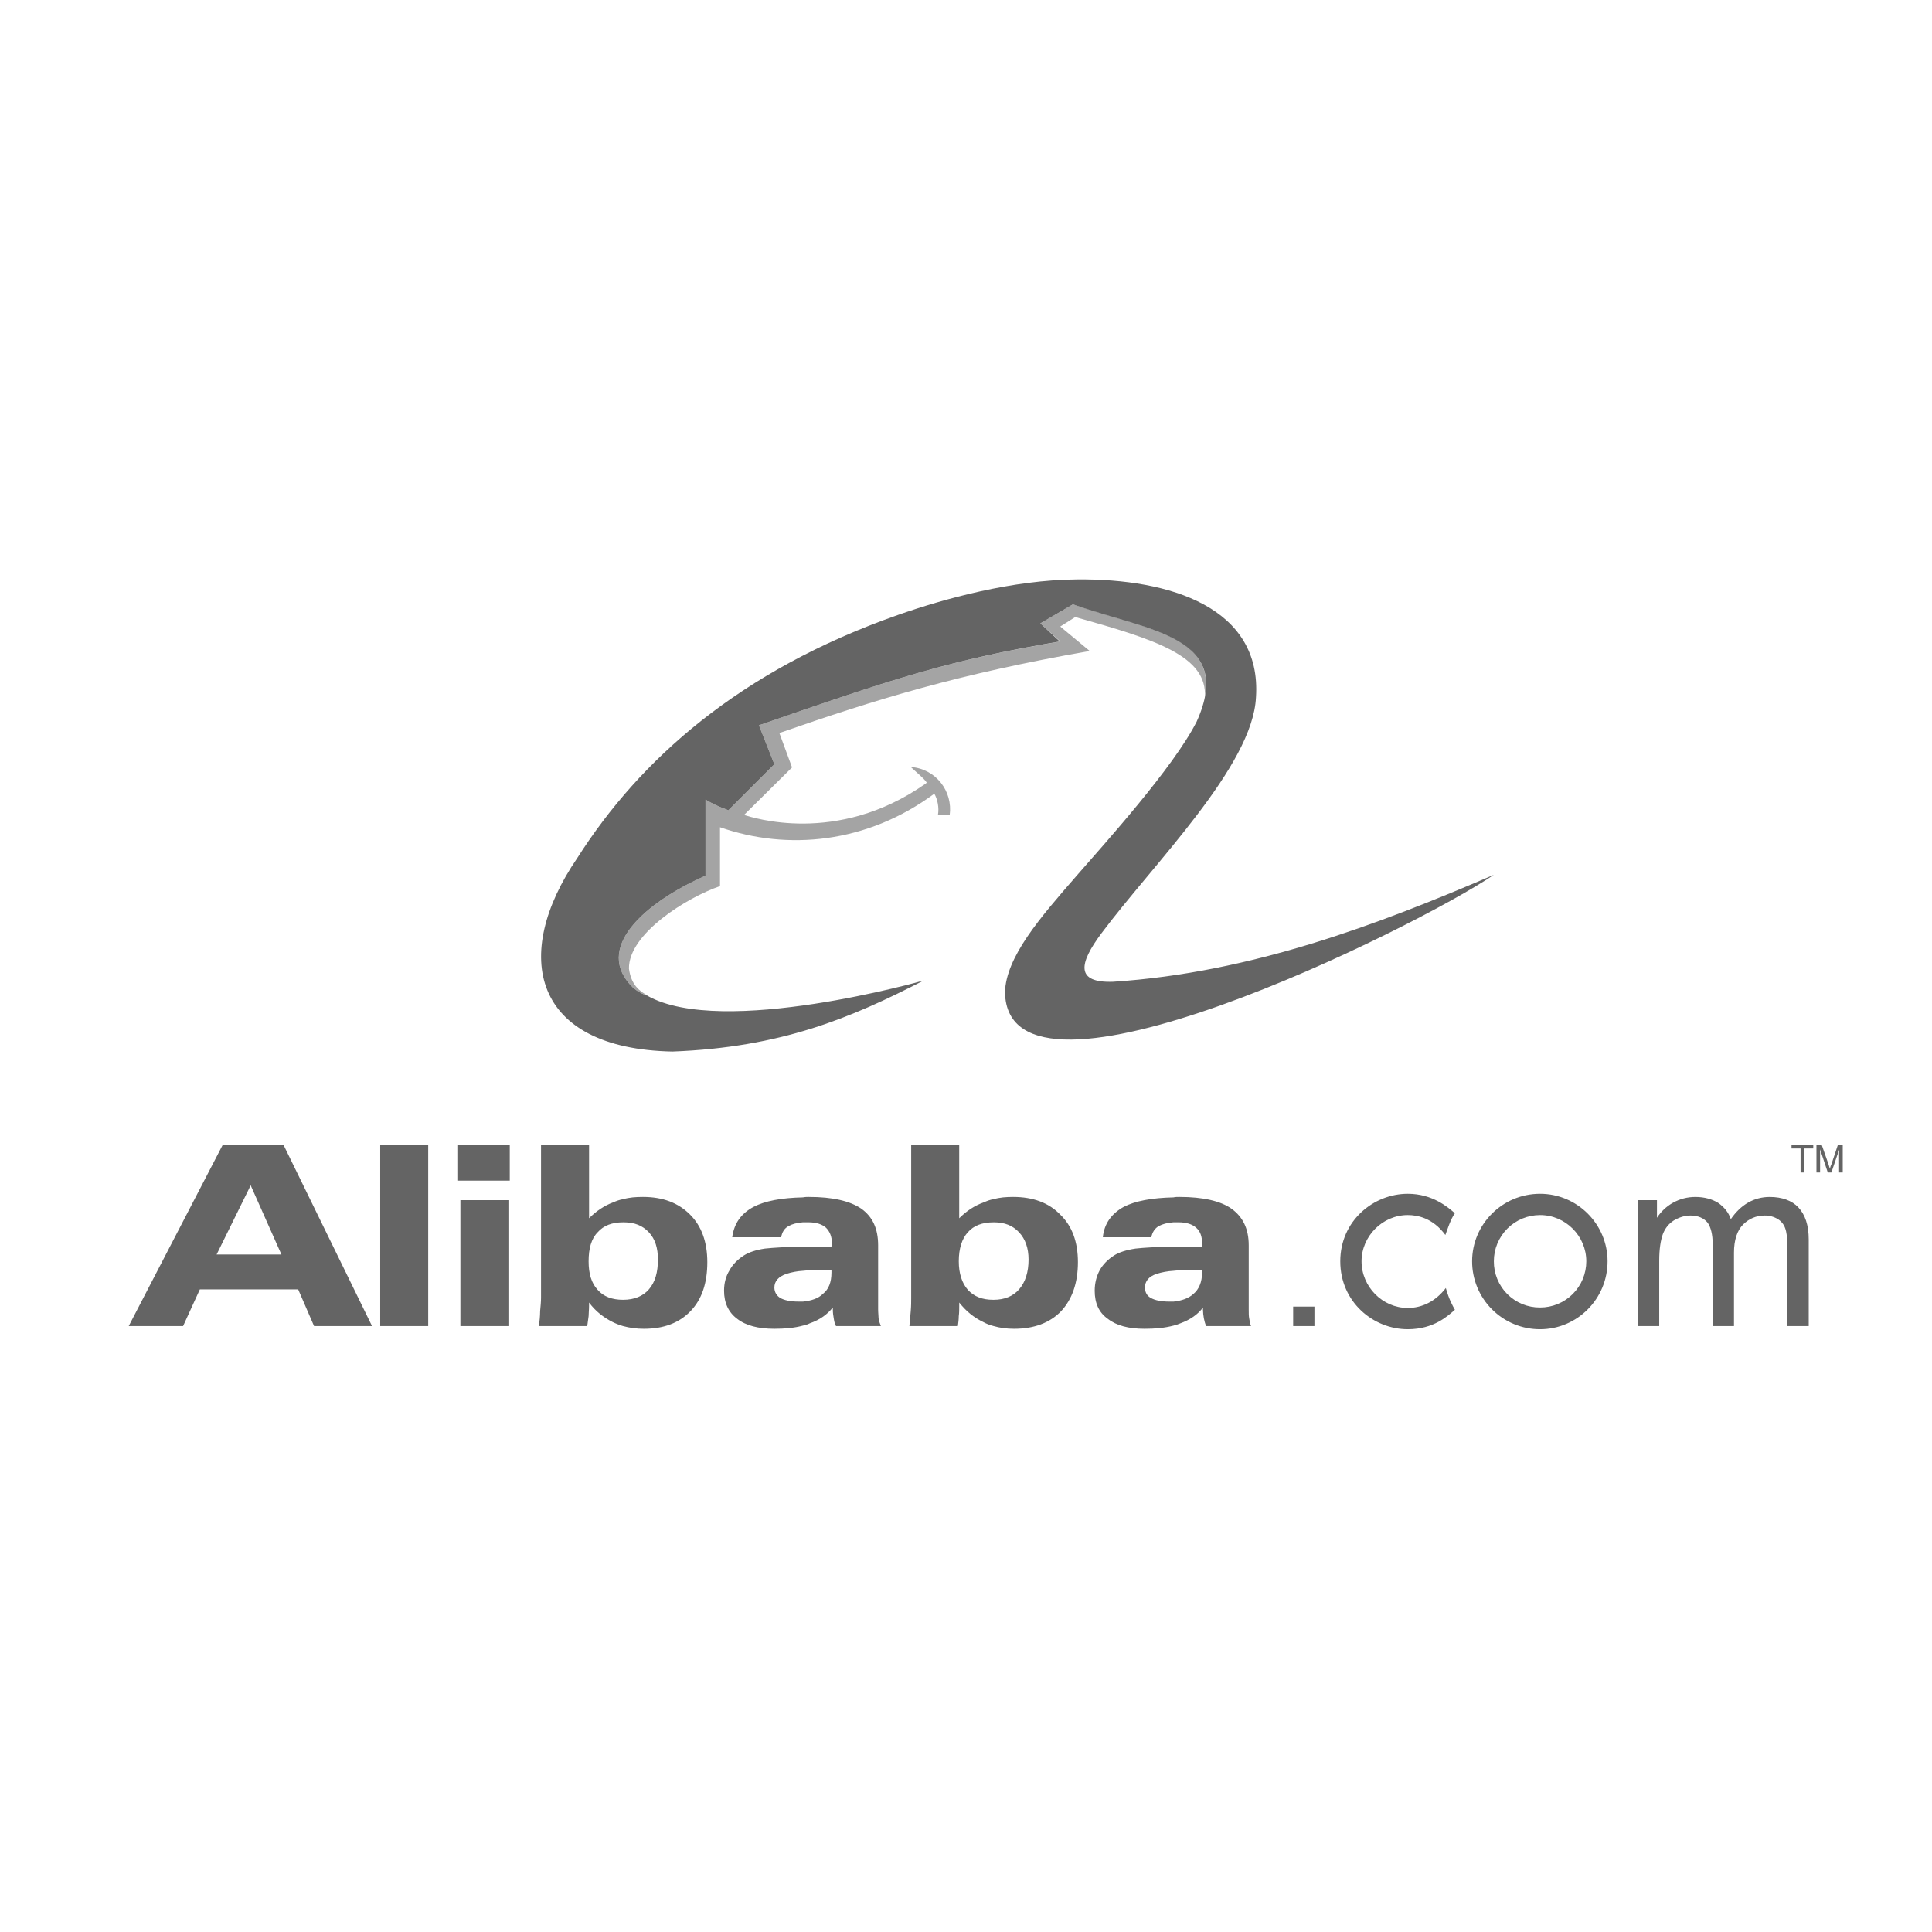 <svg width="83" height="83" viewBox="0 0 83 83" fill="none" xmlns="http://www.w3.org/2000/svg">
<g clip-path="url(#clip0_1_1149)">
<path fill-rule="evenodd" clip-rule="evenodd" d="M27.837 42.78C27.662 42.74 27.409 42.604 27.214 42.449C25.443 40.755 27.701 38.77 30.309 37.622V34.352C30.932 34.722 31.243 34.76 31.282 34.819L33.268 32.833L32.605 31.159C38.445 29.135 40.8 28.357 45.549 27.558L44.693 26.78L46.094 25.963C49.287 27.033 52.265 27.306 51.759 29.973C51.895 28.182 49.656 27.481 46.192 26.508L45.549 26.916L46.815 27.967C41.131 28.96 37.628 30.05 33.482 31.491L34.027 32.969L31.963 35.013C32.314 35.111 35.934 36.337 39.73 33.69C39.749 33.671 39.807 33.651 39.807 33.612C39.671 33.417 39.438 33.242 39.126 32.95C40.216 33.028 40.937 34.001 40.8 35.013H40.294C40.353 34.701 40.275 34.332 40.139 34.098C37.239 36.239 33.832 36.551 30.932 35.539V38.069C29.511 38.555 27 40.113 27.02 41.611C27.117 42.332 27.487 42.585 27.837 42.78Z" fill="#A4A4A4"/>
<path fill-rule="evenodd" clip-rule="evenodd" d="M39.691 42.118C36.557 43.733 33.559 44.998 28.888 45.174C22.873 45.056 21.939 41.047 24.8 36.862C27.486 32.639 31.768 28.804 38.6 26.41C40.546 25.729 43.486 24.911 46.269 24.892C50.298 24.853 54.21 26.118 53.958 29.953C53.821 32.911 49.559 37.096 47.32 40.094C46.347 41.398 46.192 42.235 47.826 42.176C53.763 41.787 59.194 39.724 64.177 37.583C60.829 39.86 43.273 48.56 43.175 42.624C43.194 41.884 43.564 41.086 44.128 40.249C44.693 39.412 45.472 38.517 46.27 37.602C47.457 36.24 50.415 32.969 51.408 31.004C53.082 27.306 49.325 27.111 46.094 25.963L44.693 26.78L45.529 27.558C40.8 28.356 38.444 29.135 32.605 31.159L33.267 32.833L31.282 34.819C31.243 34.76 30.932 34.722 30.309 34.352V37.622C27.701 38.77 25.442 40.755 27.214 42.449C27.408 42.605 27.662 42.741 27.837 42.78H27.817C31.029 44.59 39.71 42.118 39.691 42.118ZM19.681 50.721V49.203H21.9V50.721H19.681ZM19.779 56.969V51.559H21.842V56.969H19.779ZM66.162 52.2C67.252 52.2 68.148 53.096 68.148 54.186C68.148 54.447 68.097 54.705 67.998 54.946C67.898 55.187 67.752 55.406 67.567 55.591C67.383 55.775 67.164 55.922 66.923 56.021C66.682 56.121 66.423 56.172 66.162 56.171C65.901 56.173 65.642 56.123 65.4 56.025C65.158 55.925 64.938 55.779 64.754 55.595C64.569 55.41 64.423 55.19 64.324 54.948C64.225 54.706 64.175 54.447 64.177 54.186C64.176 53.925 64.227 53.666 64.327 53.425C64.427 53.184 64.573 52.965 64.757 52.781C64.942 52.596 65.161 52.45 65.402 52.35C65.643 52.251 65.901 52.2 66.162 52.2ZM66.162 57.105C67.758 57.105 69.062 55.801 69.062 54.186C69.062 52.59 67.758 51.286 66.162 51.286C64.547 51.286 63.243 52.59 63.243 54.186C63.242 54.569 63.318 54.949 63.464 55.304C63.611 55.658 63.826 55.98 64.097 56.251C64.368 56.523 64.69 56.738 65.044 56.884C65.399 57.031 65.779 57.106 66.162 57.105ZM55.555 56.969H56.469V56.132H55.555V56.969ZM62.503 56.269C62.211 56.521 61.608 57.105 60.479 57.105C58.999 57.105 57.579 55.937 57.579 54.186C57.579 52.454 58.999 51.286 60.479 51.286C61.55 51.286 62.211 51.87 62.503 52.122C62.328 52.355 62.172 52.842 62.094 53.056C61.55 52.317 60.887 52.2 60.479 52.2C59.389 52.2 58.493 53.115 58.493 54.186C58.493 55.276 59.389 56.191 60.479 56.191C61.082 56.191 61.666 55.918 62.114 55.334C62.249 55.821 62.405 56.093 62.503 56.269ZM70.367 56.969V51.559H71.184V52.317C71.355 52.051 71.589 51.831 71.865 51.675C72.162 51.507 72.498 51.42 72.839 51.422C73.228 51.422 73.559 51.519 73.811 51.675C74.065 51.85 74.26 52.084 74.357 52.376C74.785 51.753 75.35 51.422 76.031 51.422C76.556 51.422 76.984 51.578 77.257 51.87C77.549 52.181 77.704 52.629 77.704 53.251V56.969H76.79V53.563C76.79 53.193 76.751 52.92 76.692 52.765C76.636 52.604 76.526 52.467 76.381 52.376C76.211 52.272 76.015 52.218 75.816 52.22C75.447 52.22 75.136 52.356 74.882 52.609C74.629 52.863 74.493 53.272 74.493 53.816V56.969H73.578V53.446C73.578 53.038 73.5 52.726 73.364 52.532C73.208 52.337 72.956 52.22 72.624 52.22C72.371 52.22 72.138 52.298 71.905 52.434C71.69 52.571 71.535 52.765 71.437 53.018C71.34 53.291 71.281 53.661 71.281 54.167V56.969H70.367ZM77.354 50.371V49.339H76.965V49.203H77.899V49.339H77.51V50.371H77.354ZM78.036 50.371V49.203H78.269L78.561 50.039C78.581 50.117 78.6 50.176 78.619 50.215C78.619 50.176 78.639 50.098 78.678 50.02L78.951 49.203H79.165V50.371H79.009V49.397L78.678 50.371H78.523L78.192 49.378V50.371H78.036ZM51.681 56.171C51.467 56.462 51.135 56.697 50.707 56.852C50.613 56.893 50.515 56.926 50.415 56.949C50.045 57.048 49.636 57.086 49.17 57.086C48.489 57.086 47.963 56.949 47.593 56.658C47.204 56.385 47.029 55.977 47.029 55.451C47.029 55.12 47.107 54.828 47.242 54.575C47.379 54.322 47.593 54.108 47.866 53.932C48.08 53.797 48.391 53.699 48.781 53.64C49.13 53.602 49.676 53.563 50.416 53.563H51.641V53.485V53.406C51.641 53.114 51.564 52.9 51.389 52.744C51.213 52.589 50.961 52.511 50.629 52.511H50.415C50.142 52.53 49.948 52.589 49.792 52.667C49.617 52.764 49.5 52.939 49.462 53.154H47.379C47.437 52.57 47.749 52.141 48.274 51.849C48.761 51.596 49.481 51.46 50.415 51.44C50.493 51.421 50.571 51.421 50.668 51.421C51.68 51.421 52.44 51.596 52.906 51.927C53.393 52.278 53.646 52.784 53.646 53.504V56.248C53.646 56.404 53.646 56.54 53.666 56.637C53.685 56.755 53.705 56.872 53.744 56.968H51.817C51.772 56.862 51.74 56.751 51.719 56.637C51.696 56.516 51.683 56.392 51.68 56.268V56.171H51.681ZM50.416 55.918C50.766 55.879 51.058 55.782 51.272 55.587C51.505 55.392 51.641 55.081 51.641 54.672V54.556H51.467C51.058 54.556 50.707 54.556 50.416 54.594C50.164 54.608 49.916 54.654 49.676 54.73C49.345 54.847 49.189 55.042 49.189 55.314C49.189 55.509 49.267 55.665 49.442 55.762C49.617 55.859 49.871 55.917 50.22 55.917L50.416 55.918ZM44.187 54.108C44.187 53.621 44.051 53.232 43.779 52.94C43.506 52.648 43.156 52.512 42.708 52.512H42.689C42.202 52.512 41.832 52.648 41.579 52.94C41.326 53.213 41.19 53.641 41.19 54.186C41.19 54.711 41.326 55.12 41.579 55.412C41.851 55.704 42.202 55.84 42.669 55.84H42.689C43.156 55.84 43.525 55.685 43.779 55.393C44.051 55.081 44.187 54.652 44.187 54.108ZM42.688 51.519C42.941 51.441 43.233 51.421 43.525 51.421C44.382 51.421 45.063 51.675 45.549 52.181C46.056 52.668 46.308 53.349 46.308 54.224C46.308 55.12 46.056 55.821 45.588 56.327C45.102 56.833 44.42 57.086 43.564 57.086C43.252 57.086 42.96 57.048 42.688 56.969C42.532 56.931 42.381 56.873 42.24 56.795C41.831 56.6 41.501 56.327 41.209 55.958V56.113C41.209 56.269 41.209 56.405 41.189 56.541C41.189 56.678 41.17 56.833 41.151 56.969H39.068C39.087 56.736 39.107 56.522 39.126 56.327C39.145 56.113 39.145 55.919 39.145 55.744V49.203H41.208V52.337C41.52 52.026 41.871 51.792 42.259 51.656C42.397 51.597 42.532 51.538 42.688 51.519ZM35.778 56.171C35.545 56.462 35.233 56.697 34.786 56.852C34.694 56.899 34.595 56.932 34.493 56.949C34.143 57.048 33.715 57.086 33.267 57.086C32.586 57.086 32.041 56.949 31.671 56.658C31.301 56.385 31.106 55.977 31.106 55.451C31.106 55.12 31.184 54.828 31.34 54.575C31.476 54.322 31.69 54.108 31.963 53.932C32.177 53.797 32.469 53.699 32.858 53.64C33.228 53.602 33.773 53.563 34.493 53.563H35.72C35.72 53.543 35.72 53.504 35.739 53.485V53.406C35.739 53.114 35.642 52.9 35.486 52.744C35.311 52.589 35.058 52.511 34.728 52.511H34.494C34.241 52.53 34.027 52.589 33.891 52.667C33.696 52.764 33.598 52.939 33.559 53.154H31.457C31.535 52.57 31.827 52.141 32.372 51.849C32.858 51.596 33.559 51.46 34.493 51.44C34.591 51.421 34.668 51.421 34.746 51.421C35.778 51.421 36.517 51.596 37.004 51.927C37.491 52.278 37.725 52.784 37.725 53.504V56.248C37.725 56.404 37.744 56.54 37.744 56.637C37.764 56.755 37.803 56.872 37.842 56.968H35.915C35.857 56.872 35.837 56.755 35.818 56.637C35.798 56.521 35.779 56.404 35.779 56.268V56.171H35.778ZM34.494 55.918C34.863 55.879 35.156 55.782 35.351 55.587C35.603 55.392 35.72 55.081 35.72 54.672V54.556H35.565C35.156 54.556 34.786 54.556 34.494 54.594C34.249 54.608 34.007 54.654 33.774 54.73C33.443 54.847 33.268 55.042 33.268 55.314C33.268 55.509 33.365 55.665 33.521 55.762C33.696 55.859 33.949 55.917 34.299 55.917L34.494 55.918ZM28.265 54.108C28.265 53.621 28.149 53.232 27.876 52.94C27.603 52.648 27.253 52.512 26.805 52.512H26.766C26.299 52.512 25.929 52.648 25.676 52.94C25.404 53.213 25.287 53.641 25.287 54.186C25.287 54.711 25.404 55.12 25.676 55.412C25.929 55.704 26.299 55.84 26.766 55.84C27.253 55.84 27.622 55.685 27.876 55.393C28.148 55.081 28.265 54.652 28.265 54.108ZM26.766 51.519C27.038 51.441 27.311 51.421 27.622 51.421C28.479 51.421 29.141 51.675 29.647 52.181C30.133 52.668 30.387 53.349 30.387 54.224C30.387 55.12 30.153 55.821 29.666 56.327C29.18 56.833 28.518 57.086 27.662 57.086C27.35 57.086 27.058 57.048 26.766 56.969C26.612 56.925 26.462 56.866 26.318 56.795C25.929 56.6 25.578 56.327 25.306 55.958V56.113C25.306 56.269 25.287 56.405 25.287 56.541C25.267 56.678 25.248 56.833 25.228 56.969H23.146C23.183 56.757 23.203 56.542 23.204 56.327C23.224 56.113 23.243 55.919 23.243 55.744V49.203H25.307V52.337C25.618 52.026 25.968 51.792 26.338 51.656C26.474 51.597 26.63 51.538 26.766 51.519ZM10.708 49.203H12.188L15.983 56.969H13.492L12.81 55.393H8.586L7.866 56.969H5.53L9.559 49.203H10.708ZM10.708 53.894H12.09L10.766 50.916L10.707 51.051L9.306 53.894H10.708V53.894ZM16.334 56.969V49.203H18.396V56.969H16.334Z" fill="#646464"/>
</g>
<defs>
<clipPath id="clip0_1_1149">
<rect width="82.818" height="82.818" fill="white"/>
</clipPath>
</defs>
</svg>
